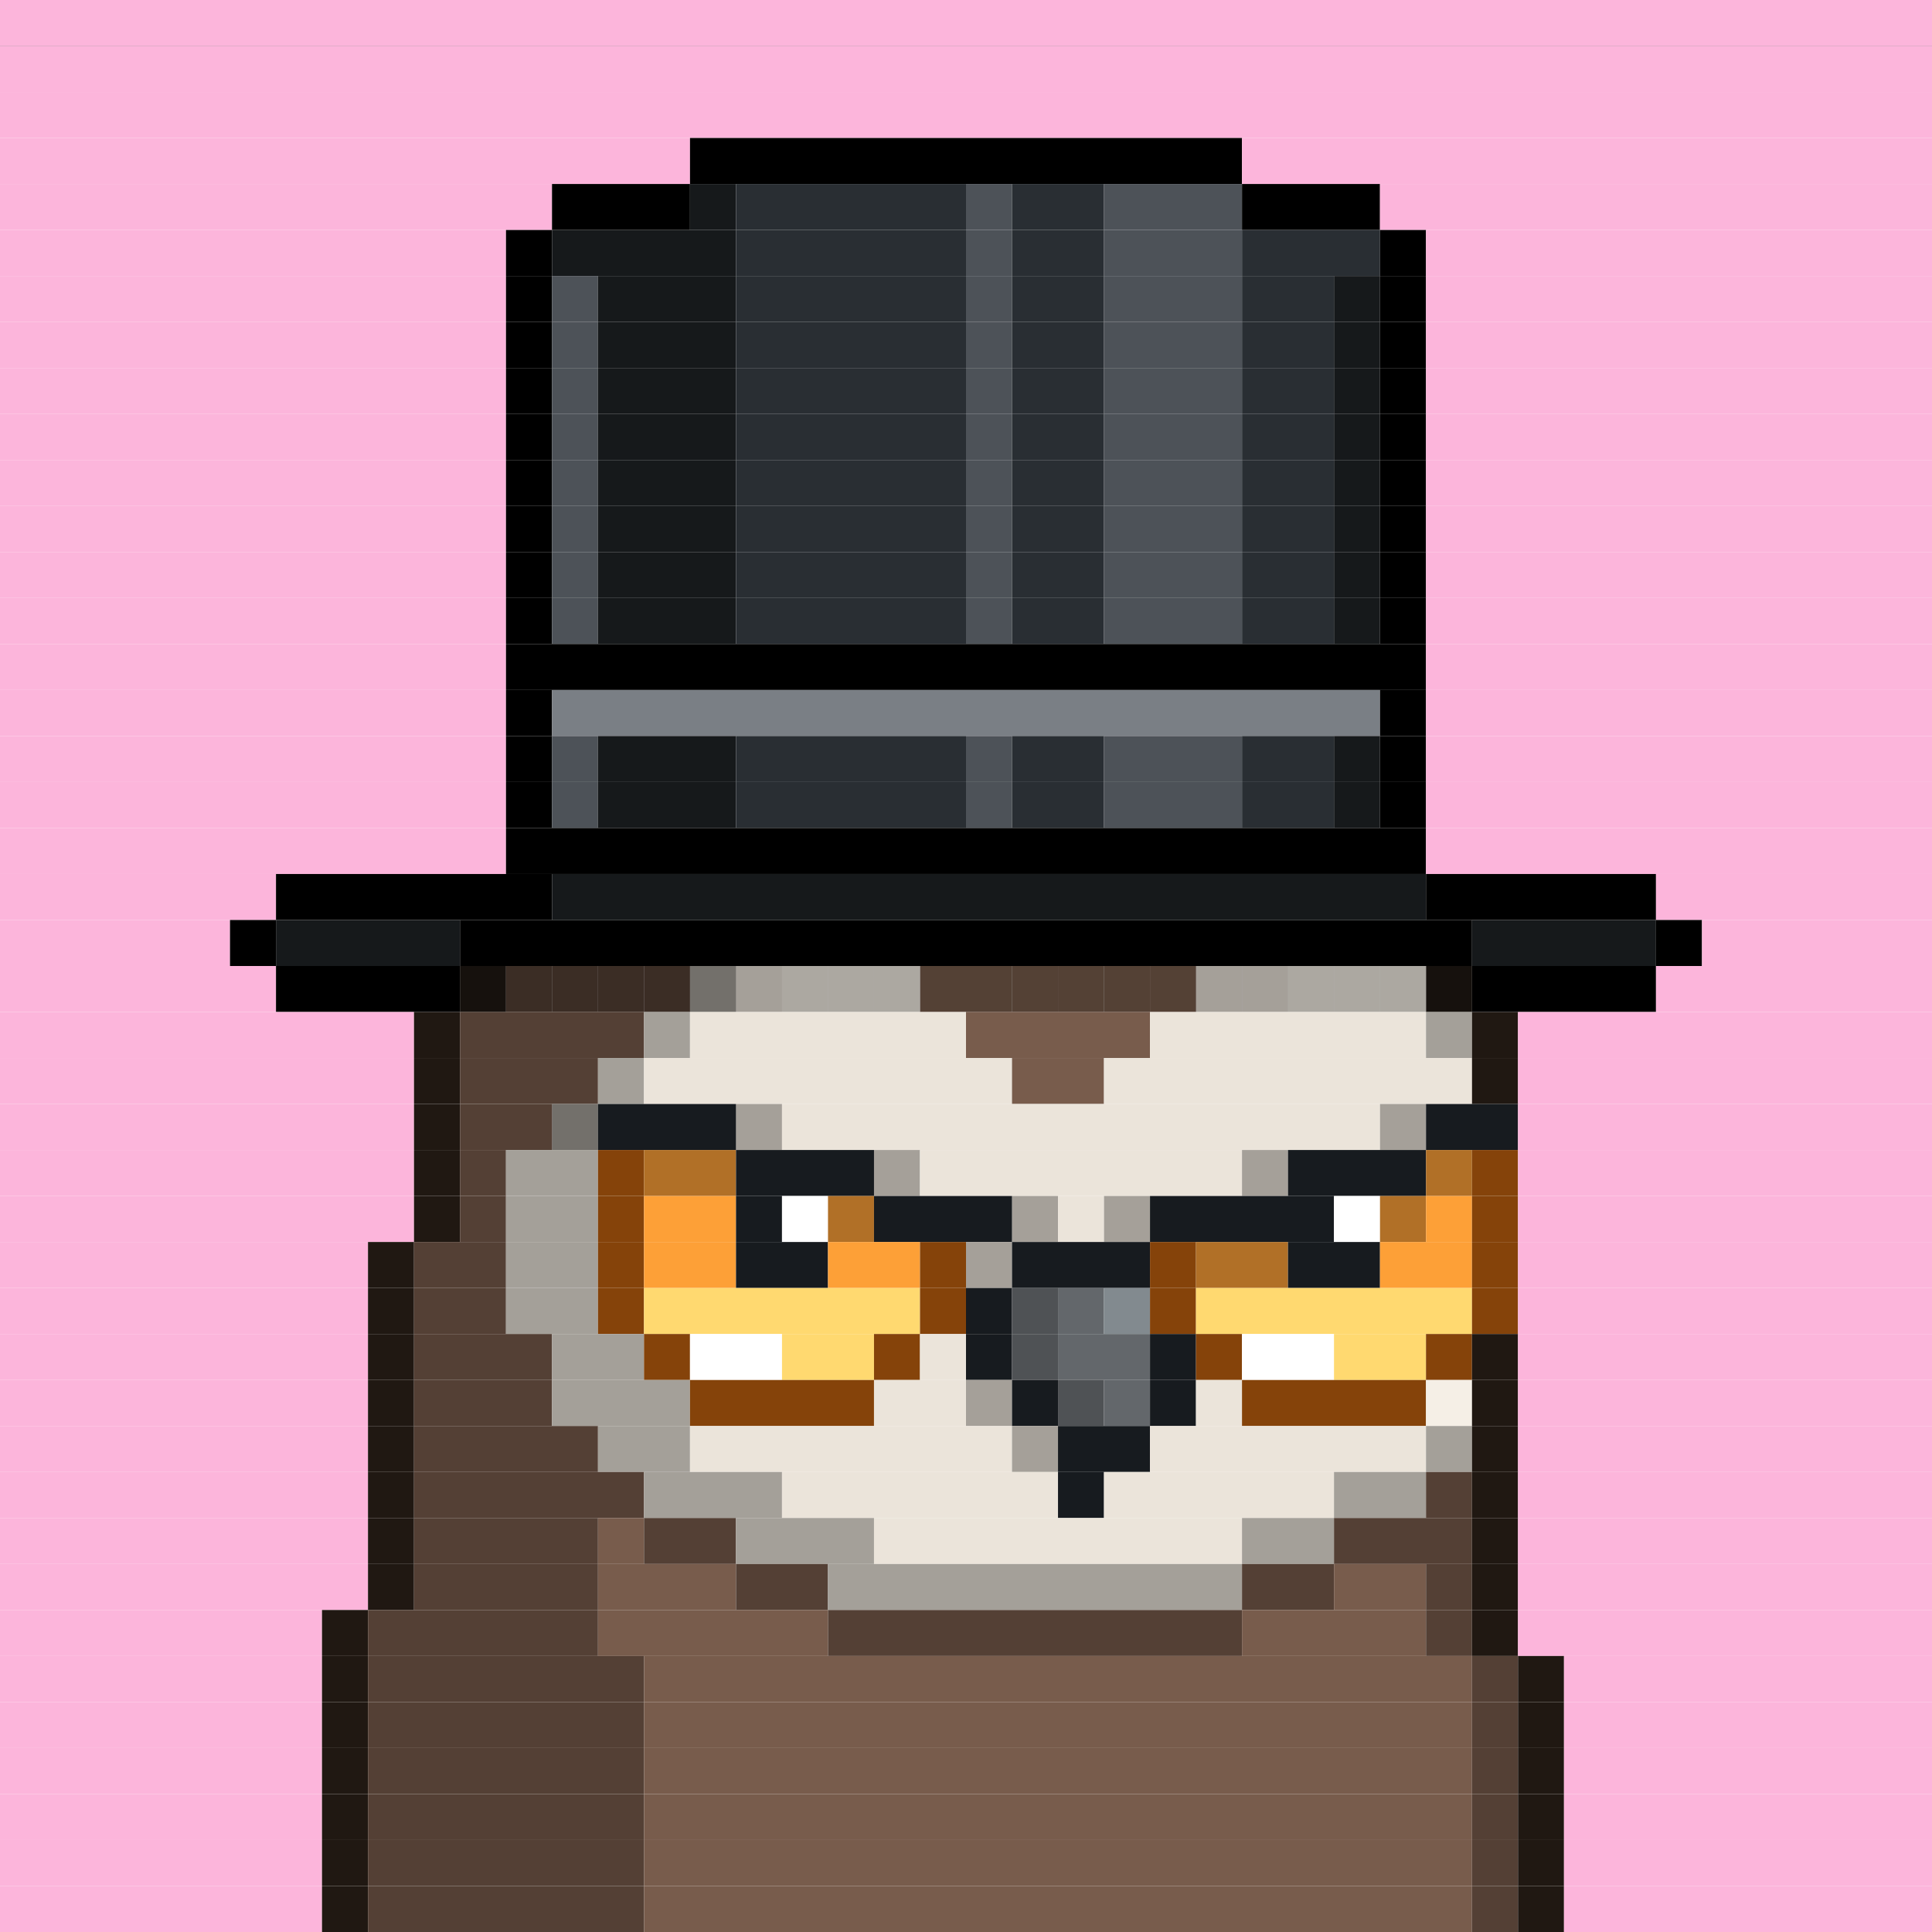 <svg id="bird-svg" xmlns="http://www.w3.org/2000/svg" preserveAspectRatio="xMinYMin meet" viewBox="0 0 42 42"><rect x="0" y="0" width="42" height="42" fill="#333333" stroke="none"/> <rect class='c129' x='0' y='0' width='42'/><rect class='c129' x='0' y='1' width='42'/><rect class='c129' x='0' y='2' width='42'/><rect class='c129' x='0' y='3' width='15'/><rect class='c165' x='15' y='3' width='12'/><rect class='c129' x='27' y='3' width='15'/><rect class='c129' x='0' y='4' width='12'/><rect class='c165' x='12' y='4' width='3'/><rect class='c507' x='15' y='4' width='1'/><rect class='c508' x='16' y='4' width='5'/><rect class='c509' x='21' y='4' width='1'/><rect class='c508' x='22' y='4' width='2'/><rect class='c509' x='24' y='4' width='3'/><rect class='c165' x='27' y='4' width='3'/><rect class='c129' x='30' y='4' width='12'/><rect class='c129' x='0' y='5' width='11'/><rect class='c165' x='11' y='5' width='1'/><rect class='c507' x='12' y='5' width='4'/><rect class='c508' x='16' y='5' width='5'/><rect class='c509' x='21' y='5' width='1'/><rect class='c508' x='22' y='5' width='2'/><rect class='c509' x='24' y='5' width='3'/><rect class='c508' x='27' y='5' width='3'/><rect class='c165' x='30' y='5' width='1'/><rect class='c129' x='31' y='5' width='11'/><rect class='c129' x='0' y='6' width='11'/><rect class='c165' x='11' y='6' width='1'/><rect class='c509' x='12' y='6' width='1'/><rect class='c507' x='13' y='6' width='3'/><rect class='c508' x='16' y='6' width='5'/><rect class='c509' x='21' y='6' width='1'/><rect class='c508' x='22' y='6' width='2'/><rect class='c509' x='24' y='6' width='3'/><rect class='c508' x='27' y='6' width='2'/><rect class='c507' x='29' y='6' width='1'/><rect class='c165' x='30' y='6' width='1'/><rect class='c129' x='31' y='6' width='11'/><rect class='c129' x='0' y='7' width='11'/><rect class='c165' x='11' y='7' width='1'/><rect class='c509' x='12' y='7' width='1'/><rect class='c507' x='13' y='7' width='3'/><rect class='c508' x='16' y='7' width='5'/><rect class='c509' x='21' y='7' width='1'/><rect class='c508' x='22' y='7' width='2'/><rect class='c509' x='24' y='7' width='3'/><rect class='c508' x='27' y='7' width='2'/><rect class='c507' x='29' y='7' width='1'/><rect class='c165' x='30' y='7' width='1'/><rect class='c129' x='31' y='7' width='11'/><rect class='c129' x='0' y='8' width='11'/><rect class='c165' x='11' y='8' width='1'/><rect class='c509' x='12' y='8' width='1'/><rect class='c507' x='13' y='8' width='3'/><rect class='c508' x='16' y='8' width='5'/><rect class='c509' x='21' y='8' width='1'/><rect class='c508' x='22' y='8' width='2'/><rect class='c509' x='24' y='8' width='3'/><rect class='c508' x='27' y='8' width='2'/><rect class='c507' x='29' y='8' width='1'/><rect class='c165' x='30' y='8' width='1'/><rect class='c129' x='31' y='8' width='11'/><rect class='c129' x='0' y='9' width='11'/><rect class='c165' x='11' y='9' width='1'/><rect class='c509' x='12' y='9' width='1'/><rect class='c507' x='13' y='9' width='3'/><rect class='c508' x='16' y='9' width='5'/><rect class='c509' x='21' y='9' width='1'/><rect class='c508' x='22' y='9' width='2'/><rect class='c509' x='24' y='9' width='3'/><rect class='c508' x='27' y='9' width='2'/><rect class='c507' x='29' y='9' width='1'/><rect class='c165' x='30' y='9' width='1'/><rect class='c129' x='31' y='9' width='11'/><rect class='c129' x='0' y='10' width='11'/><rect class='c165' x='11' y='10' width='1'/><rect class='c509' x='12' y='10' width='1'/><rect class='c507' x='13' y='10' width='3'/><rect class='c508' x='16' y='10' width='5'/><rect class='c509' x='21' y='10' width='1'/><rect class='c508' x='22' y='10' width='2'/><rect class='c509' x='24' y='10' width='3'/><rect class='c508' x='27' y='10' width='2'/><rect class='c507' x='29' y='10' width='1'/><rect class='c165' x='30' y='10' width='1'/><rect class='c129' x='31' y='10' width='11'/><rect class='c129' x='0' y='11' width='11'/><rect class='c165' x='11' y='11' width='1'/><rect class='c509' x='12' y='11' width='1'/><rect class='c507' x='13' y='11' width='3'/><rect class='c508' x='16' y='11' width='5'/><rect class='c509' x='21' y='11' width='1'/><rect class='c508' x='22' y='11' width='2'/><rect class='c509' x='24' y='11' width='3'/><rect class='c508' x='27' y='11' width='2'/><rect class='c507' x='29' y='11' width='1'/><rect class='c165' x='30' y='11' width='1'/><rect class='c129' x='31' y='11' width='11'/><rect class='c129' x='0' y='12' width='11'/><rect class='c165' x='11' y='12' width='1'/><rect class='c509' x='12' y='12' width='1'/><rect class='c507' x='13' y='12' width='3'/><rect class='c508' x='16' y='12' width='5'/><rect class='c509' x='21' y='12' width='1'/><rect class='c508' x='22' y='12' width='2'/><rect class='c509' x='24' y='12' width='3'/><rect class='c508' x='27' y='12' width='2'/><rect class='c507' x='29' y='12' width='1'/><rect class='c165' x='30' y='12' width='1'/><rect class='c129' x='31' y='12' width='11'/><rect class='c129' x='0' y='13' width='11'/><rect class='c165' x='11' y='13' width='1'/><rect class='c509' x='12' y='13' width='1'/><rect class='c507' x='13' y='13' width='3'/><rect class='c508' x='16' y='13' width='5'/><rect class='c509' x='21' y='13' width='1'/><rect class='c508' x='22' y='13' width='2'/><rect class='c509' x='24' y='13' width='3'/><rect class='c508' x='27' y='13' width='2'/><rect class='c507' x='29' y='13' width='1'/><rect class='c165' x='30' y='13' width='1'/><rect class='c129' x='31' y='13' width='11'/><rect class='c129' x='0' y='14' width='11'/><rect class='c165' x='11' y='14' width='20'/><rect class='c129' x='31' y='14' width='11'/><rect class='c129' x='0' y='15' width='11'/><rect class='c165' x='11' y='15' width='1'/><rect class='c166' x='12' y='15' width='18'/><rect class='c165' x='30' y='15' width='1'/><rect class='c129' x='31' y='15' width='11'/><rect class='c129' x='0' y='16' width='11'/><rect class='c165' x='11' y='16' width='1'/><rect class='c509' x='12' y='16' width='1'/><rect class='c507' x='13' y='16' width='3'/><rect class='c508' x='16' y='16' width='5'/><rect class='c509' x='21' y='16' width='1'/><rect class='c508' x='22' y='16' width='2'/><rect class='c509' x='24' y='16' width='3'/><rect class='c508' x='27' y='16' width='2'/><rect class='c507' x='29' y='16' width='1'/><rect class='c165' x='30' y='16' width='1'/><rect class='c129' x='31' y='16' width='11'/><rect class='c129' x='0' y='17' width='11'/><rect class='c165' x='11' y='17' width='1'/><rect class='c509' x='12' y='17' width='1'/><rect class='c507' x='13' y='17' width='3'/><rect class='c508' x='16' y='17' width='5'/><rect class='c509' x='21' y='17' width='1'/><rect class='c508' x='22' y='17' width='2'/><rect class='c509' x='24' y='17' width='3'/><rect class='c508' x='27' y='17' width='2'/><rect class='c507' x='29' y='17' width='1'/><rect class='c165' x='30' y='17' width='1'/><rect class='c129' x='31' y='17' width='11'/><rect class='c129' x='0' y='18' width='11'/><rect class='c165' x='11' y='18' width='20'/><rect class='c129' x='31' y='18' width='11'/><rect class='c129' x='0' y='19' width='6'/><rect class='c165' x='6' y='19' width='6'/><rect class='c507' x='12' y='19' width='19'/><rect class='c165' x='31' y='19' width='5'/><rect class='c129' x='36' y='19' width='6'/><rect class='c129' x='0' y='20' width='5'/><rect class='c165' x='5' y='20' width='1'/><rect class='c507' x='6' y='20' width='4'/><rect class='c165' x='10' y='20' width='22'/><rect class='c507' x='32' y='20' width='4'/><rect class='c165' x='36' y='20' width='1'/><rect class='c129' x='37' y='20' width='5'/><rect class='c129' x='0' y='21' width='6'/><rect class='c219' x='10' y='21' width='1'/><rect class='c165' x='6' y='21' width='4'/><rect class='c219' x='31' y='21' width='1'/><rect class='c214' x='30' y='21' width='1'/><rect class='c214' x='29' y='21' width='1'/><rect class='c214' x='28' y='21' width='1'/><rect class='c213' x='27' y='21' width='1'/><rect class='c213' x='26' y='21' width='1'/><rect class='c221' x='25' y='21' width='1'/><rect class='c221' x='24' y='21' width='1'/><rect class='c221' x='23' y='21' width='1'/><rect class='c221' x='22' y='21' width='1'/><rect class='c221' x='21' y='21' width='1'/><rect class='c221' x='20' y='21' width='1'/><rect class='c214' x='19' y='21' width='1'/><rect class='c214' x='18' y='21' width='1'/><rect class='c214' x='17' y='21' width='1'/><rect class='c213' x='16' y='21' width='1'/><rect class='c212' x='15' y='21' width='1'/><rect class='c220' x='14' y='21' width='1'/><rect class='c220' x='13' y='21' width='1'/><rect class='c220' x='12' y='21' width='1'/><rect class='c220' x='11' y='21' width='1'/><rect class='c865' x='10' y='21' width='22'/><rect class='c165' x='32' y='21' width='4'/><rect class='c129' x='36' y='21' width='6'/><rect class='c129' x='0' y='22' width='9'/><rect class='c219' x='9' y='22' width='1'/><rect class='c220' x='10' y='22' width='4'/><rect class='c212' x='14' y='22' width='1'/><rect class='c213' x='15' y='22' width='6'/><rect class='c221' x='21' y='22' width='4'/><rect class='c213' x='25' y='22' width='6'/><rect class='c212' x='31' y='22' width='1'/><rect class='c219' x='32' y='22' width='1'/><rect class='c129' x='33' y='22' width='9'/><rect class='c129' x='0' y='23' width='9'/><rect class='c219' x='9' y='23' width='1'/><rect class='c220' x='10' y='23' width='3'/><rect class='c212' x='13' y='23' width='1'/><rect class='c213' x='14' y='23' width='8'/><rect class='c221' x='22' y='23' width='2'/><rect class='c213' x='24' y='23' width='8'/><rect class='c219' x='32' y='23' width='1'/><rect class='c129' x='33' y='23' width='9'/><rect class='c129' x='0' y='24' width='9'/><rect class='c219' x='9' y='24' width='1'/><rect class='c212' x='12' y='24' width='1'/><rect class='c220' x='10' y='24' width='2'/><rect class='c865' x='12' y='24' width='1'/><rect class='c213' x='16' y='24' width='1'/><rect class='c140' x='13' y='24' width='3'/><rect class='c865' x='16' y='24' width='1'/><rect class='c213' x='30' y='24' width='1'/><rect class='c213' x='17' y='24' width='13'/><rect class='c865' x='30' y='24' width='1'/><rect class='c140' x='31' y='24' width='2'/><rect class='c129' x='33' y='24' width='9'/><rect class='c129' x='0' y='25' width='9'/><rect class='c219' x='9' y='25' width='1'/><rect class='c220' x='10' y='25' width='1'/><rect class='c212' x='11' y='25' width='2'/><rect class='c345' x='13' y='25' width='1'/><rect class='c346' x='14' y='25' width='2'/><rect class='c213' x='19' y='25' width='1'/><rect class='c140' x='16' y='25' width='3'/><rect class='c865' x='19' y='25' width='1'/><rect class='c213' x='27' y='25' width='1'/><rect class='c213' x='20' y='25' width='7'/><rect class='c865' x='27' y='25' width='1'/><rect class='c140' x='28' y='25' width='3'/><rect class='c346' x='31' y='25' width='1'/><rect class='c345' x='32' y='25' width='1'/><rect class='c129' x='33' y='25' width='9'/><rect class='c129' x='0' y='26' width='9'/><rect class='c219' x='9' y='26' width='1'/><rect class='c220' x='10' y='26' width='1'/><rect class='c212' x='11' y='26' width='2'/><rect class='c345' x='13' y='26' width='1'/><rect class='c347' x='14' y='26' width='2'/><rect class='c140' x='16' y='26' width='1'/><rect class='c138' x='17' y='26' width='1'/><rect class='c346' x='18' y='26' width='1'/><rect class='c213' x='22' y='26' width='1'/><rect class='c140' x='19' y='26' width='3'/><rect class='c865' x='22' y='26' width='1'/><rect class='c213' x='24' y='26' width='1'/><rect class='c213' x='23' y='26' width='1'/><rect class='c865' x='24' y='26' width='1'/><rect class='c140' x='25' y='26' width='4'/><rect class='c138' x='29' y='26' width='1'/><rect class='c346' x='30' y='26' width='1'/><rect class='c347' x='31' y='26' width='1'/><rect class='c345' x='32' y='26' width='1'/><rect class='c129' x='33' y='26' width='9'/><rect class='c129' x='0' y='27' width='8'/><rect class='c219' x='8' y='27' width='1'/><rect class='c220' x='9' y='27' width='2'/><rect class='c212' x='11' y='27' width='2'/><rect class='c345' x='13' y='27' width='1'/><rect class='c347' x='14' y='27' width='2'/><rect class='c140' x='16' y='27' width='2'/><rect class='c347' x='18' y='27' width='2'/><rect class='c213' x='21' y='27' width='1'/><rect class='c345' x='20' y='27' width='1'/><rect class='c865' x='21' y='27' width='1'/><rect class='c140' x='22' y='27' width='3'/><rect class='c345' x='25' y='27' width='1'/><rect class='c346' x='26' y='27' width='2'/><rect class='c140' x='28' y='27' width='2'/><rect class='c347' x='30' y='27' width='2'/><rect class='c345' x='32' y='27' width='1'/><rect class='c129' x='33' y='27' width='9'/><rect class='c129' x='0' y='28' width='8'/><rect class='c219' x='8' y='28' width='1'/><rect class='c220' x='9' y='28' width='2'/><rect class='c212' x='11' y='28' width='2'/><rect class='c345' x='13' y='28' width='1'/><rect class='c348' x='14' y='28' width='6'/><rect class='c345' x='20' y='28' width='1'/><rect class='c140' x='21' y='28' width='1'/><rect class='c158' x='22' y='28' width='1'/><rect class='c142' x='23' y='28' width='1'/><rect class='c143' x='24' y='28' width='1'/><rect class='c345' x='25' y='28' width='1'/><rect class='c348' x='26' y='28' width='6'/><rect class='c345' x='32' y='28' width='1'/><rect class='c129' x='33' y='28' width='9'/><rect class='c129' x='0' y='29' width='8'/><rect class='c219' x='8' y='29' width='1'/><rect class='c220' x='9' y='29' width='3'/><rect class='c212' x='12' y='29' width='2'/><rect class='c345' x='14' y='29' width='1'/><rect class='c138' x='15' y='29' width='2'/><rect class='c348' x='17' y='29' width='2'/><rect class='c345' x='19' y='29' width='1'/><rect class='c213' x='20' y='29' width='1'/><rect class='c140' x='21' y='29' width='1'/><rect class='c158' x='22' y='29' width='1'/><rect class='c142' x='23' y='29' width='2'/><rect class='c140' x='25' y='29' width='1'/><rect class='c345' x='26' y='29' width='1'/><rect class='c138' x='27' y='29' width='2'/><rect class='c348' x='29' y='29' width='2'/><rect class='c345' x='31' y='29' width='1'/><rect class='c219' x='32' y='29' width='1'/><rect class='c129' x='33' y='29' width='9'/><rect class='c129' x='0' y='30' width='8'/><rect class='c219' x='8' y='30' width='1'/><rect class='c220' x='9' y='30' width='3'/><rect class='c212' x='12' y='30' width='3'/><rect class='c345' x='15' y='30' width='4'/><rect class='c213' x='21' y='30' width='1'/><rect class='c213' x='19' y='30' width='2'/><rect class='c865' x='21' y='30' width='1'/><rect class='c140' x='22' y='30' width='1'/><rect class='c158' x='23' y='30' width='1'/><rect class='c142' x='24' y='30' width='1'/><rect class='c140' x='25' y='30' width='1'/><rect class='c213' x='26' y='30' width='1'/><rect class='c345' x='27' y='30' width='4'/><rect class='c214' x='31' y='30' width='1'/><rect class='c219' x='32' y='30' width='1'/><rect class='c129' x='33' y='30' width='9'/><rect class='c129' x='0' y='31' width='8'/><rect class='c219' x='8' y='31' width='1'/><rect class='c220' x='9' y='31' width='4'/><rect class='c212' x='13' y='31' width='2'/><rect class='c213' x='22' y='31' width='1'/><rect class='c213' x='15' y='31' width='7'/><rect class='c865' x='22' y='31' width='1'/><rect class='c140' x='23' y='31' width='2'/><rect class='c213' x='25' y='31' width='6'/><rect class='c212' x='31' y='31' width='1'/><rect class='c219' x='32' y='31' width='1'/><rect class='c129' x='33' y='31' width='9'/><rect class='c129' x='0' y='32' width='8'/><rect class='c219' x='8' y='32' width='1'/><rect class='c220' x='9' y='32' width='5'/><rect class='c212' x='14' y='32' width='3'/><rect class='c213' x='17' y='32' width='6'/><rect class='c140' x='23' y='32' width='1'/><rect class='c213' x='24' y='32' width='5'/><rect class='c212' x='29' y='32' width='2'/><rect class='c220' x='31' y='32' width='1'/><rect class='c219' x='32' y='32' width='1'/><rect class='c129' x='33' y='32' width='9'/><rect class='c129' x='0' y='33' width='8'/><rect class='c219' x='8' y='33' width='1'/><rect class='c220' x='9' y='33' width='4'/><rect class='c221' x='13' y='33' width='1'/><rect class='c220' x='14' y='33' width='2'/><rect class='c212' x='16' y='33' width='3'/><rect class='c213' x='19' y='33' width='8'/><rect class='c212' x='27' y='33' width='2'/><rect class='c220' x='29' y='33' width='3'/><rect class='c219' x='32' y='33' width='1'/><rect class='c129' x='33' y='33' width='9'/><rect class='c129' x='0' y='34' width='8'/><rect class='c219' x='8' y='34' width='1'/><rect class='c220' x='9' y='34' width='4'/><rect class='c221' x='13' y='34' width='3'/><rect class='c220' x='16' y='34' width='2'/><rect class='c212' x='18' y='34' width='9'/><rect class='c220' x='27' y='34' width='2'/><rect class='c221' x='29' y='34' width='2'/><rect class='c220' x='31' y='34' width='1'/><rect class='c219' x='32' y='34' width='1'/><rect class='c129' x='33' y='34' width='9'/><rect class='c129' x='0' y='35' width='7'/><rect class='c219' x='7' y='35' width='1'/><rect class='c220' x='8' y='35' width='5'/><rect class='c221' x='13' y='35' width='5'/><rect class='c220' x='18' y='35' width='9'/><rect class='c221' x='27' y='35' width='4'/><rect class='c220' x='31' y='35' width='1'/><rect class='c219' x='32' y='35' width='1'/><rect class='c129' x='33' y='35' width='9'/><rect class='c129' x='0' y='36' width='7'/><rect class='c219' x='7' y='36' width='1'/><rect class='c220' x='8' y='36' width='6'/><rect class='c221' x='14' y='36' width='18'/><rect class='c220' x='32' y='36' width='1'/><rect class='c219' x='33' y='36' width='1'/><rect class='c129' x='34' y='36' width='8'/><rect class='c129' x='0' y='37' width='7'/><rect class='c219' x='7' y='37' width='1'/><rect class='c220' x='8' y='37' width='6'/><rect class='c221' x='14' y='37' width='18'/><rect class='c220' x='32' y='37' width='1'/><rect class='c219' x='33' y='37' width='1'/><rect class='c129' x='34' y='37' width='8'/><rect class='c129' x='0' y='38' width='7'/><rect class='c219' x='7' y='38' width='1'/><rect class='c220' x='8' y='38' width='6'/><rect class='c221' x='14' y='38' width='18'/><rect class='c220' x='32' y='38' width='1'/><rect class='c219' x='33' y='38' width='1'/><rect class='c129' x='34' y='38' width='8'/><rect class='c129' x='0' y='39' width='7'/><rect class='c219' x='7' y='39' width='1'/><rect class='c220' x='8' y='39' width='6'/><rect class='c221' x='14' y='39' width='18'/><rect class='c220' x='32' y='39' width='1'/><rect class='c219' x='33' y='39' width='1'/><rect class='c129' x='34' y='39' width='8'/><rect class='c129' x='0' y='40' width='7'/><rect class='c219' x='7' y='40' width='1'/><rect class='c220' x='8' y='40' width='6'/><rect class='c221' x='14' y='40' width='18'/><rect class='c220' x='32' y='40' width='1'/><rect class='c219' x='33' y='40' width='1'/><rect class='c129' x='34' y='40' width='8'/><rect class='c129' x='0' y='41' width='7'/><rect class='c219' x='7' y='41' width='1'/><rect class='c220' x='8' y='41' width='6'/><rect class='c221' x='14' y='41' width='18'/><rect class='c220' x='32' y='41' width='1'/><rect class='c219' x='33' y='41' width='1'/><rect class='c129' x='34' y='41' width='8'/><style>rect{height:1px;} #bird-svg{shape-rendering: crispedges;} .c129{fill:rgb(252,181,219)}.c138{fill:rgb(255,255,255)}.c140{fill:rgb(23,27,31)}.c142{fill:rgb(99,103,107)}.c143{fill:rgb(130,138,143)}.c158{fill:rgb(79,82,85)}.c165{fill:rgb(0,0,0)}.c166{fill:rgb(122,127,133)}.c212{fill:rgb(164,160,153)}.c213{fill:rgb(235,228,218)}.c214{fill:rgb(245,239,230)}.c219{fill:rgb(32,24,18)}.c220{fill:rgb(84,64,53)}.c221{fill:rgb(120,92,76)}.c345{fill:rgb(133,67,10)}.c346{fill:rgb(177,112,39)}.c347{fill:rgb(253,160,55)}.c348{fill:rgb(255,217,112)}.c507{fill:rgb(22,25,27)}.c508{fill:rgb(41,46,51)}.c509{fill:rgb(77,82,88)}.c865{fill:rgba(0,0,0,0.30)}</style></svg>